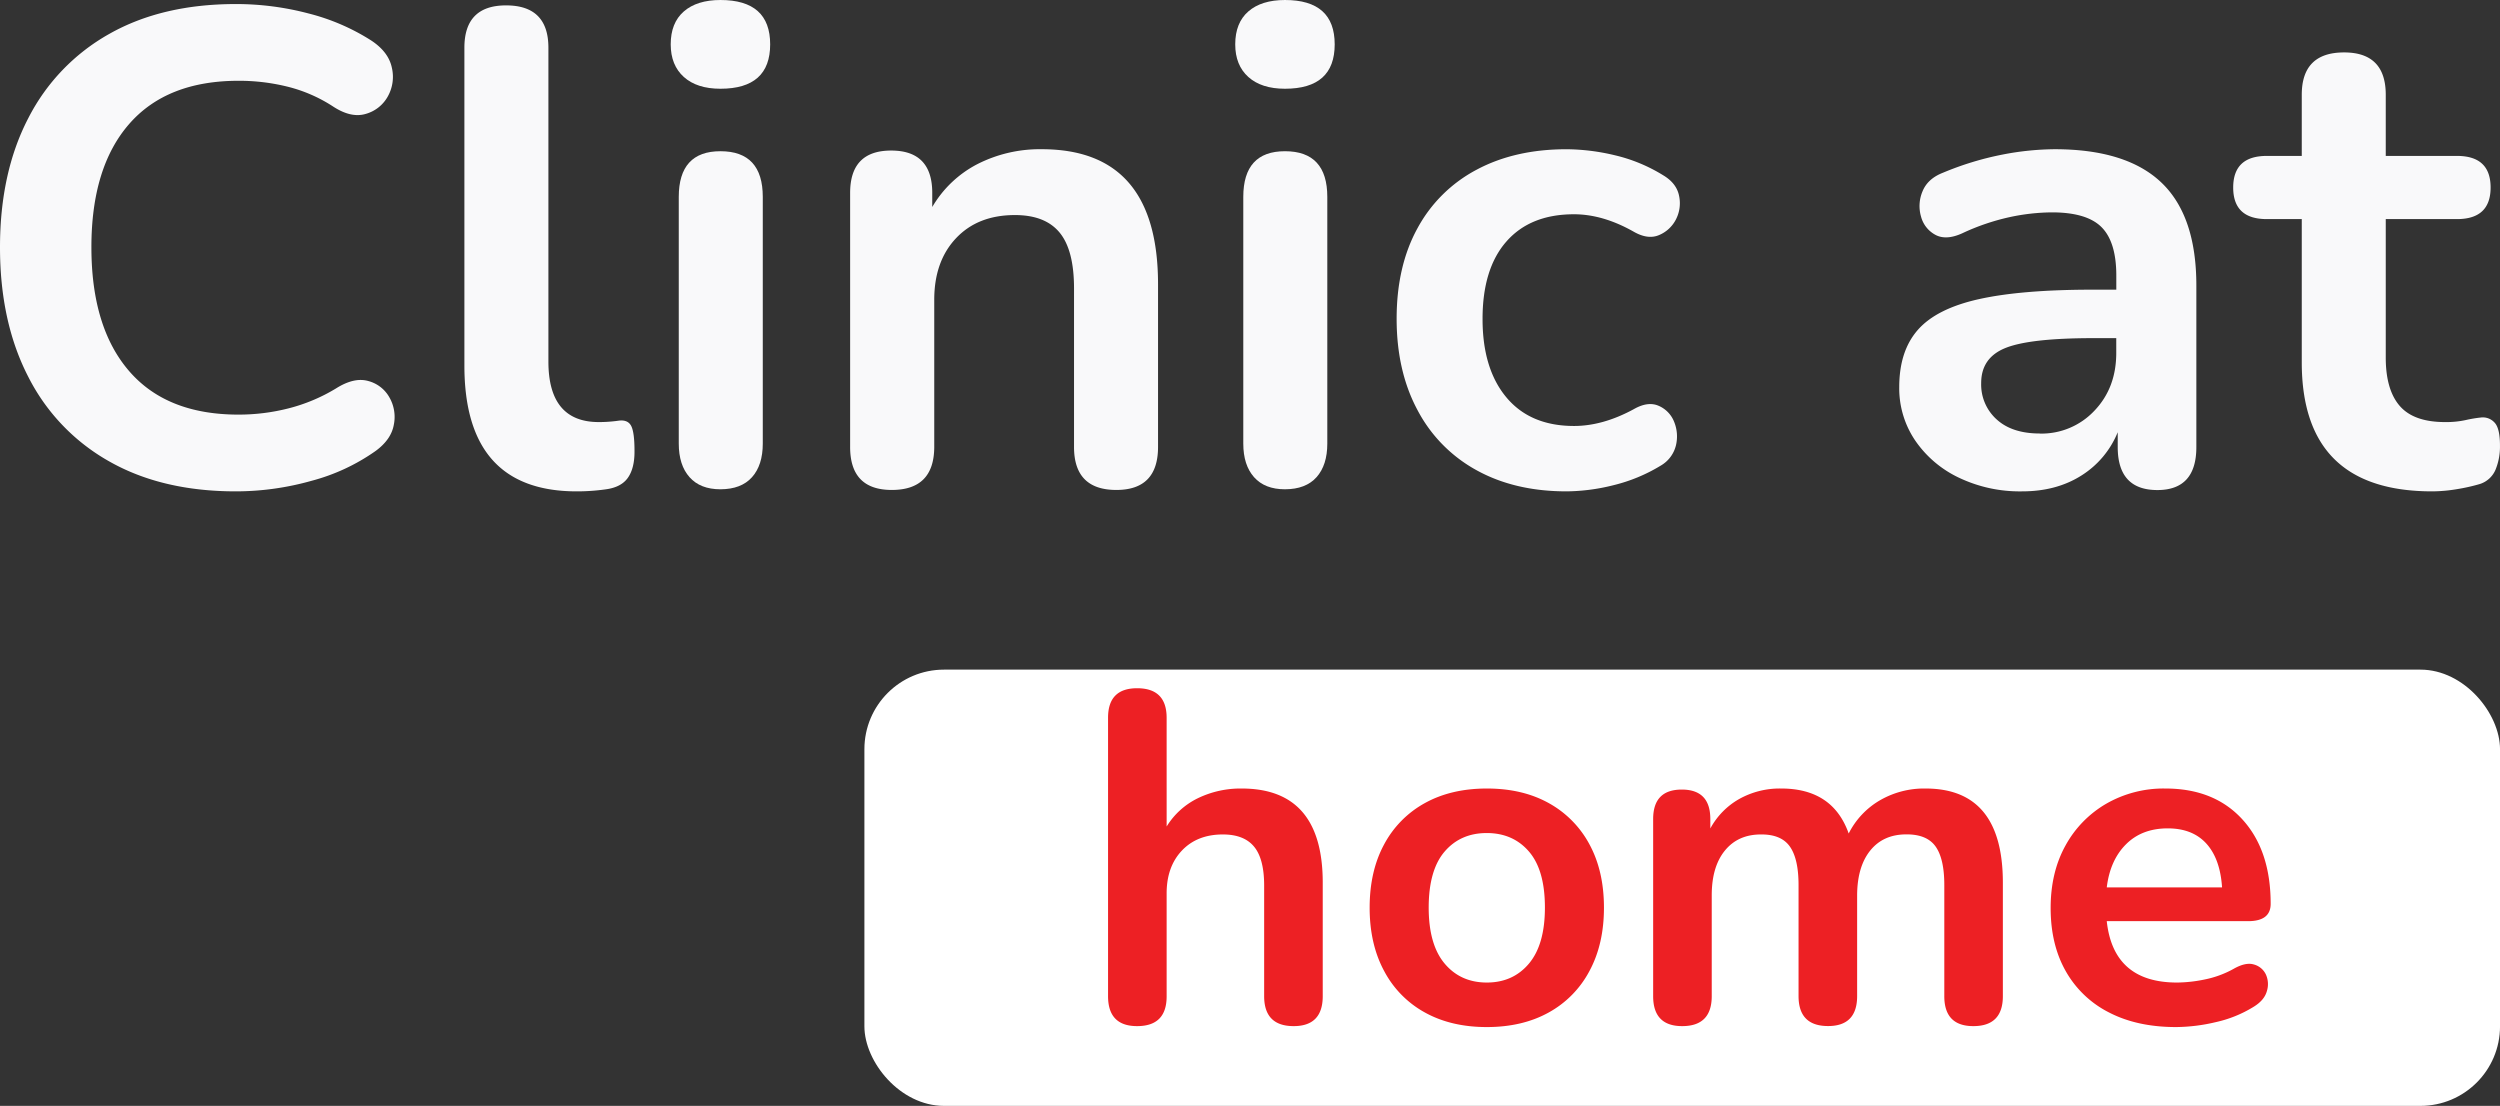 <svg id="Layer_1" data-name="Layer 1" xmlns="http://www.w3.org/2000/svg" viewBox="0 0 974.23 430.95">
  <rect x="0" y="0" width="974.23" height="430.95" fill="#333333" stroke="none"/>
  <defs>
    <style>
      .cls-1 {
        fill: #f9f9fa;
      }

      .cls-2 {
        fill: #fff;
      }

      .cls-3 {
        fill: #ed2024;
      }
    </style>
  </defs>
  <g>
    <path class="cls-1" d="M104.81,476Q76,476,55.44,464.32a78.34,78.34,0,0,1-31.56-33q-11-21.35-11-50.42t11-50.28a78.54,78.54,0,0,1,31.56-32.87Q76,286.1,104.81,286.1a110.43,110.43,0,0,1,28.28,3.66,83.52,83.52,0,0,1,24.36,10.48q6.81,4.45,8.12,10.61A15.6,15.6,0,0,1,164,322.11a14.19,14.19,0,0,1-8.65,6.81q-5.76,1.69-12.83-3A58.11,58.11,0,0,0,125,318.31,78.57,78.57,0,0,0,105.86,316q-28,0-42.69,16.89T48.5,380.9q0,31.17,14.67,48.19t42.69,17a78.62,78.62,0,0,0,19.64-2.48,67.73,67.73,0,0,0,18.33-7.73q7.06-4.45,12.57-2.88a13.31,13.31,0,0,1,8.25,6.42,15.24,15.24,0,0,1,1.7,10.6q-1,5.76-7.07,10.22a77.77,77.77,0,0,1-25,11.65A108.88,108.88,0,0,1,104.81,476Z" transform="translate(-12.88 -284.52)"/>
    <path class="cls-1" d="M237.59,476q-43.74,0-43.74-49V303.12q0-16.5,16.24-16.5,16.5,0,16.5,16.5v122.3q0,23.58,19.64,23.58c1.4,0,2.7-.05,3.93-.14s2.44-.21,3.67-.39q3.66-.53,5,2t1.31,10.08q0,6.54-2.62,10.21t-8.64,4.46A80.14,80.14,0,0,1,237.59,476Z" transform="translate(-12.88 -284.52)"/>
    <path class="cls-1" d="M293.63,319.1q-9.17,0-14.27-4.59t-5.11-12.7q0-8.38,5.11-12.83t14.27-4.46q19.38,0,19.38,17.29T293.63,319.1Zm0,156.09q-7.86,0-12.05-4.72t-4.19-13.09V361.26q0-17.81,16.24-17.81,16.5,0,16.5,17.81v96.12q0,8.39-4.19,13.09T293.63,475.19Z" transform="translate(-12.88 -284.52)"/>
    <path class="cls-1" d="M360.41,475.45q-16.25,0-16.24-16.76v-99q0-16.5,16-16.5t16,16.5v5.5a43.52,43.52,0,0,1,17.68-16.76,53.61,53.61,0,0,1,25-5.76q45.32,0,45.31,52.64v63.38q0,16.76-16.24,16.76-16.5,0-16.5-16.76V396.88q0-14.92-5.63-21.74t-17.41-6.81q-14.41,0-22.92,9t-8.51,24v57.36Q376.91,475.45,360.41,475.45Z" transform="translate(-12.88 -284.52)"/>
    <path class="cls-1" d="M513.62,319.1q-9.18,0-14.28-4.59t-5.1-12.7q0-8.38,5.1-12.83t14.28-4.46q19.38,0,19.38,17.29T513.62,319.1Zm0,156.09q-7.86,0-12.05-4.72t-4.19-13.09V361.26q0-17.81,16.24-17.81,16.5,0,16.5,17.81v96.12q0,8.39-4.19,13.09T513.62,475.19Z" transform="translate(-12.88 -284.52)"/>
    <path class="cls-1" d="M623.35,476q-20.18,0-35.09-8.25a56.72,56.72,0,0,1-23-23.44q-8.13-15.18-8.12-35.62t8.12-35.22a55.75,55.75,0,0,1,23-22.79q14.93-8,35.09-8A82.6,82.6,0,0,1,642.07,345a63.31,63.31,0,0,1,19,7.86q5.24,3.14,6.16,8.12a13.71,13.71,0,0,1-1.31,9.16,13,13,0,0,1-6.55,6q-4.32,1.83-9.82-1.31-12-6.81-23.31-6.81-17,0-26.32,10.61t-9.3,30.24q0,19.4,9.3,30.52t26.32,11.13q11.25,0,23.31-6.55c3.67-2.1,6.89-2.53,9.69-1.31a11.24,11.24,0,0,1,6,6.15A15,15,0,0,1,666,458a12.54,12.54,0,0,1-6,8,64.64,64.64,0,0,1-18.33,7.59A77.22,77.22,0,0,1,623.35,476Z" transform="translate(-12.88 -284.52)"/>
    <path class="cls-1" d="M800.91,476a55.11,55.11,0,0,1-24.75-5.37,42.77,42.77,0,0,1-17-14.53A36.23,36.23,0,0,1,753,435.38q0-14.14,7.33-22.4t23.84-11.91q16.5-3.66,44.26-3.67h9.16v-5.5q0-13.09-5.76-18.86t-19.38-5.76a80.54,80.54,0,0,0-16.37,1.84,87.46,87.46,0,0,0-18.46,6.28q-6.29,2.88-10.48.66a11.27,11.27,0,0,1-5.63-7.07,14.7,14.7,0,0,1,.53-9.83q2-5,8-7.33a118.88,118.88,0,0,1,23.18-7.07,110.23,110.23,0,0,1,20.3-2.09q28,0,41.64,13t13.62,40.2v62.86q0,16.76-15.19,16.76-15.45,0-15.45-16.76v-5.77A35.81,35.81,0,0,1,824,469.82Q814.26,476,800.91,476Zm6.81-22.52a28.28,28.28,0,0,0,21.34-8.91q8.51-8.9,8.51-22.52v-5.76h-8.9q-24.61,0-34.18,3.8t-9.56,13.74A18.28,18.28,0,0,0,791,448Q797,453.44,807.72,453.45Z" transform="translate(-12.88 -284.52)"/>
    <path class="cls-1" d="M960.66,476q-50.8,0-50.8-50.28V369.9H896.24q-13.11,0-13.1-12.31t13.1-12.31h13.62V321.45q0-16.5,16.5-16.5,16.23,0,16.23,16.5v23.83h27.76q13.1,0,13.1,12.31t-13.1,12.31H942.59v54q0,12.57,5.5,18.86T965.9,449a35.39,35.39,0,0,0,7.86-.79,50.83,50.83,0,0,1,6-1,6.14,6.14,0,0,1,5.24,2q2.1,2.22,2.1,9a23.77,23.77,0,0,1-1.71,9.3,9.88,9.88,0,0,1-6.15,5.63,72.39,72.39,0,0,1-8.91,2A59.94,59.94,0,0,1,960.66,476Z" transform="translate(-12.88 -284.52)"/>
  </g>
  <rect class="cls-2" x="336.85" y="260.95" width="637.39" height="170" rx="31.01"/>
  <g>
    <path class="cls-3" d="M456,684.39q-11.32,0-11.32-11.68V564.23q0-11.51,11.32-11.51,11.5,0,11.51,11.51V606.6a29.37,29.37,0,0,1,12.23-11.05,38.15,38.15,0,0,1,17-3.75q31.61,0,31.6,36.71v44.2q0,11.68-11.33,11.68-11.5,0-11.5-11.68v-43.1q0-10.41-3.93-15.16t-12.14-4.75q-10.05,0-16,6.3t-5.93,16.71v40Q467.55,684.4,456,684.39Z" transform="translate(-12.88 -284.52)"/>
    <path class="cls-3" d="M592.27,684.76q-13.87,0-24.1-5.67a39.34,39.34,0,0,1-15.89-16.16q-5.67-10.5-5.66-24.74t5.66-24.65a39.62,39.62,0,0,1,15.89-16.08q10.22-5.65,24.1-5.66t24.11,5.66a39.75,39.75,0,0,1,15.89,16.08q5.65,10.41,5.66,24.65t-5.66,24.74a39.46,39.46,0,0,1-15.89,16.16Q606.15,684.76,592.27,684.76Zm0-17.35q10.23,0,16.44-7.4t6.21-21.82q0-14.61-6.21-21.82t-16.44-7.22q-10.23,0-16.43,7.22t-6.21,21.82q0,14.43,6.21,21.82T592.27,667.41Z" transform="translate(-12.88 -284.52)"/>
    <path class="cls-3" d="M668.42,684.39q-11.32,0-11.32-11.68v-69q0-11.49,11.14-11.5t11.14,11.5v3.66a29.13,29.13,0,0,1,11.14-11.42A32.3,32.3,0,0,1,707,591.8q20.1,0,26.3,17.53a31.19,31.19,0,0,1,12.06-12.87,34.32,34.32,0,0,1,17.89-4.66q30.13,0,30.13,36.71v44.2q0,11.68-11.5,11.68-11.33,0-11.32-11.68V629.42q0-10.21-3.38-15t-11.41-4.75q-9,0-14.07,6.3t-5.11,17.44v39.27q0,11.68-11.32,11.68-11.51,0-11.51-11.68V629.42q0-10.21-3.38-15T699.1,609.7q-8.94,0-14.06,6.3t-5.11,17.44v39.27Q679.93,684.4,668.42,684.39Z" transform="translate(-12.88 -284.52)"/>
    <path class="cls-3" d="M860.9,684.76q-15.15,0-26.11-5.67A40.12,40.12,0,0,1,817.9,663Q812,652.62,812,638.37q0-13.87,5.75-24.29a42.3,42.3,0,0,1,15.89-16.34,44.84,44.84,0,0,1,23.1-5.94q19,0,30,12.06t11,32.87q0,6.75-8.76,6.76H833.87q2.57,23.93,27.4,23.92A55.18,55.18,0,0,0,872,666.22a38.76,38.76,0,0,0,11.23-4.11q4.76-2.73,8-1.73a7.24,7.24,0,0,1,4.66,3.92,9.08,9.08,0,0,1,.36,6.49q-1,3.56-5.21,6.11a47.43,47.43,0,0,1-14.7,5.94A68.8,68.8,0,0,1,860.9,684.76Zm-3.28-77.43q-10.05,0-16.26,6.21t-7.49,16.8H878.8q-.74-11.15-6.12-17.08T857.62,607.33Z" transform="translate(-12.88 -284.52)"/>
  </g>
</svg>
